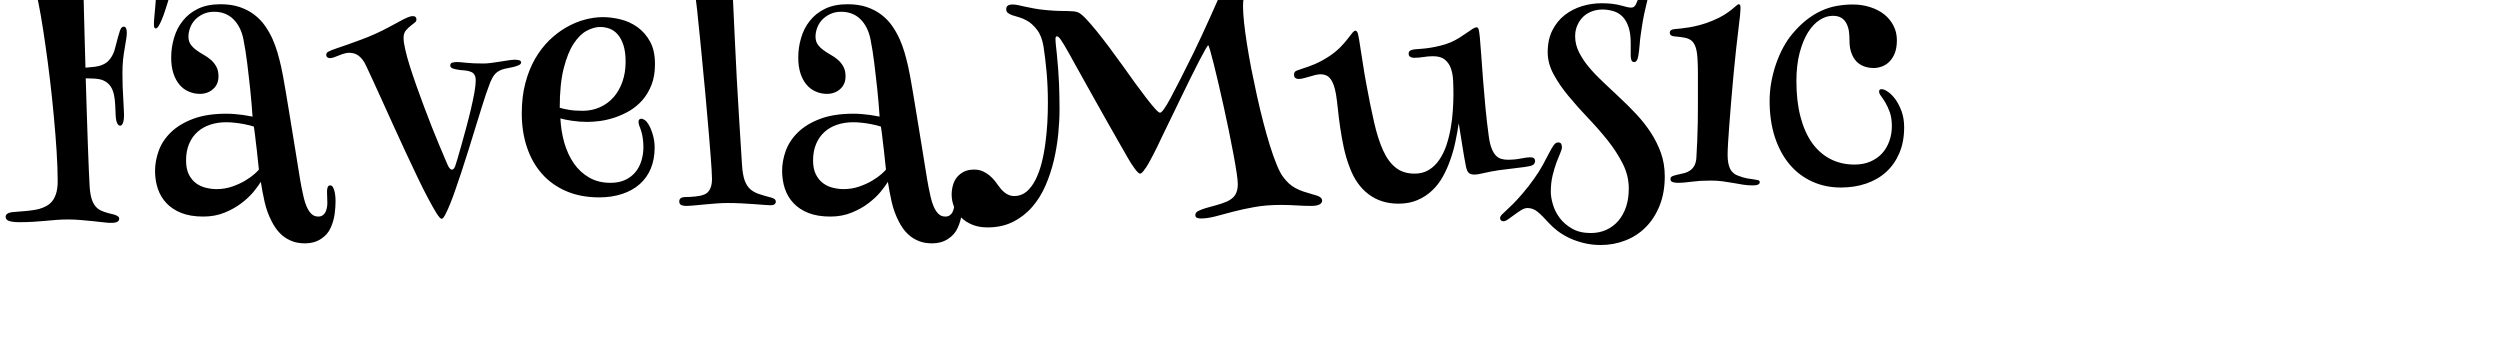 <svg xmlns="http://www.w3.org/2000/svg" viewBox="0 24.95 377.95 53.39" data-asc="1.4150390625" width="377.95" height="53.39"><defs/><g><g fill="currentColor"><g transform="translate(0, 0)"><path d="M25.85 14.65Q26.42 14.65 26.79 14.98Q27.17 15.31 27.17 16.24Q27.17 16.89 27.00 17.96Q26.83 19.02 26.61 20.09Q26.39 21.17 26.18 22.06Q25.98 22.95 25.90 23.29Q25.85 23.51 25.72 24.05Q25.59 24.58 25.38 25.24Q25.17 25.90 24.94 26.61Q24.71 27.32 24.46 27.91Q24.22 28.49 23.99 28.87Q23.75 29.25 23.56 29.25Q23.44 29.25 23.35 29.13Q23.27 29.00 23.27 28.59Q23.27 28.17 23.34 27.43Q23.41 26.68 23.49 25.77Q23.56 24.85 23.63 23.86Q23.71 22.88 23.71 22.00Q23.71 20.65 23.43 19.89Q23.14 19.12 22.62 18.71Q22.09 18.31 21.35 18.20Q20.61 18.09 19.70 18.09Q18.51 18.09 17.05 18.25Q15.60 18.41 14.31 18.75Q13.23 19.02 12.90 19.68Q12.57 20.34 12.57 21.39Q12.57 21.56 12.60 22.75Q12.62 23.95 12.67 25.83Q12.72 27.71 12.78 30.14Q12.84 32.57 12.92 35.18Q13.60 35.13 14.31 35.05Q15.01 34.96 15.50 34.74Q16.02 34.52 16.37 34.17Q16.72 33.81 16.94 33.41Q17.16 33.01 17.30 32.59Q17.43 32.18 17.50 31.84Q17.90 30.27 18.12 29.63Q18.33 28.98 18.70 28.98Q19.17 28.98 19.17 29.88Q19.17 30.32 19.07 30.93Q18.97 31.54 18.84 32.31Q18.70 33.08 18.60 34.01Q18.51 34.94 18.51 35.99Q18.51 36.94 18.54 37.94Q18.58 38.94 18.63 39.79Q18.68 40.65 18.71 41.32Q18.75 41.99 18.75 42.29Q18.75 43.12 18.59 43.53Q18.43 43.95 18.16 43.95Q17.87 43.95 17.68 43.49Q17.48 43.04 17.46 41.75Q17.43 40.80 17.35 40.00Q17.26 39.21 17.03 38.61Q16.80 38.01 16.38 37.61Q15.97 37.21 15.31 36.99Q14.89 36.87 14.25 36.83Q13.60 36.79 12.96 36.79Q13.04 39.40 13.12 41.99Q13.21 44.58 13.28 46.79Q13.35 49.00 13.43 50.66Q13.50 52.32 13.55 53.08Q13.62 54.25 13.84 54.97Q14.06 55.69 14.43 56.13Q14.79 56.57 15.28 56.79Q15.77 57.01 16.41 57.18Q16.63 57.25 16.89 57.30Q17.16 57.35 17.42 57.45Q17.68 57.54 17.85 57.68Q18.02 57.81 18.02 58.03Q18.02 58.25 17.88 58.37Q17.75 58.50 17.54 58.56Q17.33 58.62 17.10 58.63Q16.87 58.64 16.65 58.64Q16.28 58.64 15.63 58.56Q14.97 58.47 14.11 58.39Q13.26 58.30 12.28 58.22Q11.30 58.13 10.30 58.13Q9.40 58.13 8.57 58.19Q7.74 58.25 6.86 58.34Q5.98 58.42 5.03 58.48Q4.08 58.54 2.95 58.54Q2.27 58.54 1.86 58.47Q1.44 58.40 1.22 58.29Q1.00 58.18 0.93 58.03Q0.85 57.89 0.85 57.74Q0.85 57.18 1.76 57.03Q1.98 57.01 2.47 56.97Q2.95 56.93 3.55 56.88Q4.15 56.84 4.79 56.75Q5.42 56.67 5.91 56.54Q6.42 56.40 6.93 56.14Q7.45 55.88 7.84 55.43Q8.23 54.98 8.47 54.24Q8.72 53.49 8.72 52.34Q8.72 50.39 8.56 47.85Q8.40 45.31 8.14 42.57Q7.89 39.82 7.56 37.05Q7.23 34.28 6.87 31.80Q6.52 29.32 6.18 27.36Q5.83 25.39 5.57 24.24Q5.35 23.32 4.93 22.74Q4.52 22.17 3.99 21.84Q3.47 21.51 2.84 21.35Q2.22 21.19 1.56 21.09Q0.85 20.97 0.43 20.78Q0 20.58 0 20.14Q0 19.73 0.33 19.58Q0.66 19.43 1.12 19.43Q3.20 19.43 6.32 19.14Q9.45 18.85 13.40 17.94Q16.46 17.26 18.52 16.65Q20.58 16.04 21.97 15.60Q23.36 15.16 24.26 14.90Q25.15 14.65 25.85 14.65ZM30.22 39.14Q29.32 39.14 28.53 38.79Q27.73 38.45 27.15 37.77Q26.56 37.08 26.22 36.06Q25.88 35.03 25.88 33.64Q25.88 32.13 26.31 30.68Q26.73 29.22 27.64 28.09Q28.54 26.95 29.94 26.27Q31.35 25.59 33.33 25.59Q34.96 25.59 36.22 26.01Q37.48 26.44 38.43 27.16Q39.38 27.88 40.05 28.83Q40.72 29.79 41.19 30.82Q41.65 31.86 41.96 32.92Q42.26 33.98 42.48 34.94Q42.60 35.47 42.79 36.46Q42.97 37.45 43.19 38.75Q43.41 40.04 43.65 41.52Q43.90 42.99 44.14 44.51Q44.38 46.02 44.62 47.45Q44.85 48.88 45.04 50.06Q45.24 51.25 45.37 52.09Q45.51 52.93 45.58 53.25Q45.73 54.00 45.91 54.79Q46.09 55.57 46.37 56.21Q46.66 56.86 47.07 57.28Q47.49 57.69 48.12 57.69Q48.49 57.69 48.75 57.52Q49.02 57.35 49.18 57.06Q49.34 56.76 49.41 56.40Q49.49 56.03 49.49 55.64Q49.49 55.18 49.46 54.70Q49.44 54.22 49.44 53.88Q49.44 53.52 49.54 53.25Q49.63 52.98 49.93 52.98Q50.20 52.98 50.35 53.28Q50.51 53.59 50.60 53.99Q50.68 54.39 50.71 54.80Q50.73 55.20 50.73 55.40Q50.73 56.25 50.59 57.32Q50.44 58.40 49.98 59.40Q49.54 60.42 48.51 61.08Q47.49 61.74 46.14 61.74Q44.97 61.74 44.13 61.40Q43.29 61.06 42.69 60.55Q42.09 60.03 41.69 59.45Q41.28 58.86 41.04 58.35Q40.36 57.03 40.00 55.46Q39.65 53.88 39.43 52.44Q39.06 53.05 38.32 53.96Q37.57 54.86 36.47 55.69Q35.38 56.52 33.94 57.10Q32.50 57.69 30.74 57.69Q28.78 57.69 27.40 57.14Q26.03 56.59 25.15 55.65Q24.27 54.71 23.85 53.45Q23.44 52.20 23.44 50.78Q23.44 49.27 24.00 47.73Q24.56 46.19 25.84 44.95Q27.12 43.70 29.19 42.92Q31.25 42.14 34.23 42.14Q34.91 42.14 35.56 42.20Q36.21 42.26 36.73 42.33Q37.26 42.41 37.63 42.48Q38.01 42.55 38.18 42.58Q38.04 40.48 37.82 38.38Q37.72 37.50 37.61 36.52Q37.50 35.55 37.38 34.56Q37.26 33.57 37.11 32.62Q36.96 31.67 36.79 30.83Q36.40 28.96 35.27 27.84Q34.13 26.73 32.37 26.73Q31.42 26.73 30.70 27.08Q29.98 27.42 29.48 27.95Q28.98 28.49 28.74 29.16Q28.49 29.83 28.49 30.49Q28.49 31.20 28.83 31.68Q29.17 32.15 29.68 32.52Q30.18 32.89 30.76 33.22Q31.35 33.54 31.85 33.97Q32.35 34.40 32.69 35.00Q33.03 35.60 33.03 36.50Q33.03 37.70 32.21 38.42Q31.40 39.14 30.22 39.14M38.38 44.09Q38.21 44.02 37.78 43.91Q37.35 43.80 36.77 43.69Q36.18 43.58 35.51 43.51Q34.84 43.43 34.18 43.43Q32.89 43.43 31.77 43.80Q30.66 44.17 29.86 44.89Q29.05 45.61 28.59 46.69Q28.13 47.78 28.13 49.19Q28.13 50.49 28.55 51.33Q28.98 52.17 29.65 52.66Q30.32 53.15 31.14 53.34Q31.96 53.54 32.74 53.54Q33.98 53.54 35.11 53.15Q36.23 52.76 37.08 52.25Q37.94 51.73 38.48 51.25Q39.01 50.76 39.14 50.59Q38.96 48.95 38.82 47.61Q38.75 47.02 38.68 46.46Q38.62 45.90 38.56 45.41Q38.50 44.92 38.45 44.58Q38.40 44.24 38.38 44.09ZM62.96 27.88Q62.96 28.15 62.76 28.32Q62.55 28.49 62.18 28.78Q61.72 29.13 61.36 29.55Q61.01 29.98 61.01 30.69Q61.01 31.32 61.27 32.45Q61.52 33.57 61.96 34.96Q62.40 36.35 62.96 37.93Q63.53 39.50 64.11 41.08Q64.70 42.65 65.28 44.13Q65.87 45.61 66.36 46.78Q66.85 47.95 67.19 48.75Q67.53 49.56 67.63 49.78Q67.97 50.59 68.31 50.59Q68.51 50.59 68.63 50.42Q68.75 50.24 68.82 50.05Q68.90 49.85 69.15 49.00Q69.41 48.14 69.75 46.92Q70.09 45.70 70.48 44.26Q70.87 42.82 71.19 41.46Q71.51 40.09 71.72 38.94Q71.92 37.79 71.92 37.13Q71.92 36.74 71.84 36.49Q71.75 36.23 71.59 36.07Q71.44 35.91 71.24 35.83Q71.04 35.74 70.83 35.69Q70.53 35.62 70.06 35.58Q69.58 35.55 69.14 35.47Q68.70 35.40 68.38 35.27Q68.07 35.13 68.07 34.84Q68.07 34.50 68.41 34.41Q68.75 34.33 69.12 34.33Q69.51 34.33 70.48 34.44Q71.46 34.55 73.12 34.55Q73.61 34.55 74.27 34.46Q74.93 34.38 75.60 34.27Q76.27 34.16 76.87 34.07Q77.47 33.98 77.83 33.98Q78.20 33.98 78.49 34.06Q78.78 34.13 78.78 34.40Q78.78 34.59 78.56 34.73Q78.34 34.86 78.00 34.97Q77.66 35.08 77.23 35.16Q76.81 35.23 76.37 35.33Q75.83 35.45 75.46 35.66Q75.10 35.86 74.85 36.13Q74.61 36.40 74.44 36.72Q74.27 37.04 74.12 37.38Q73.78 38.26 73.47 39.17Q73.17 40.09 72.80 41.26Q72.44 42.43 71.97 43.93Q71.51 45.43 70.87 47.49Q70.73 47.92 70.43 48.86Q70.14 49.80 69.75 50.98Q69.36 52.15 68.93 53.39Q68.51 54.64 68.09 55.68Q67.68 56.71 67.33 57.37Q66.99 58.03 66.77 58.03Q66.53 58.03 66.00 57.20Q65.48 56.37 64.75 54.99Q64.01 53.61 63.15 51.81Q62.28 50 61.36 48.02Q60.45 46.04 59.53 44.04Q58.62 42.04 57.82 40.27Q57.03 38.50 56.38 37.11Q55.74 35.72 55.37 34.94Q55.08 34.30 54.76 33.91Q54.44 33.52 54.11 33.30Q53.78 33.08 53.44 33.01Q53.10 32.93 52.78 32.93Q52.42 32.93 52.00 33.06Q51.59 33.18 51.21 33.34Q50.83 33.50 50.48 33.62Q50.12 33.74 49.88 33.74Q49.68 33.74 49.50 33.62Q49.32 33.50 49.32 33.23Q49.32 32.91 49.68 32.74Q50.05 32.54 50.83 32.28Q51.61 32.01 52.60 31.67Q53.59 31.32 54.66 30.92Q55.74 30.52 56.71 30.08Q57.91 29.54 58.80 29.05Q59.69 28.56 60.38 28.20Q61.06 27.83 61.55 27.61Q62.04 27.39 62.43 27.39Q62.72 27.39 62.84 27.54Q62.96 27.69 62.96 27.88ZM98.07 43.80Q98.41 44.36 98.69 45.31Q98.97 46.26 98.97 47.24Q98.97 49.02 98.39 50.43Q97.80 51.83 96.70 52.80Q95.61 53.76 94.06 54.27Q92.50 54.79 90.58 54.79Q87.79 54.79 85.61 53.85Q83.42 52.91 81.93 51.22Q80.44 49.54 79.66 47.20Q78.88 44.87 78.88 42.09Q78.88 39.58 79.42 37.52Q79.96 35.47 80.88 33.86Q81.81 32.25 83.03 31.05Q84.25 29.86 85.62 29.08Q86.99 28.30 88.40 27.92Q89.82 27.54 91.14 27.54Q92.43 27.54 93.82 27.88Q95.21 28.22 96.37 29.05Q97.53 29.88 98.28 31.24Q99.02 32.59 99.02 34.64Q99.02 36.43 98.50 37.77Q97.97 39.11 97.12 40.09Q96.26 41.06 95.18 41.70Q94.09 42.33 92.96 42.71Q91.82 43.09 90.73 43.24Q89.65 43.38 88.82 43.38Q87.62 43.38 86.49 43.21Q85.35 43.04 84.72 42.85Q84.81 44.75 85.31 46.52Q85.82 48.29 86.74 49.63Q87.67 50.98 89.05 51.78Q90.43 52.59 92.29 52.59Q93.58 52.59 94.52 52.15Q95.46 51.71 96.07 50.96Q96.68 50.22 96.97 49.24Q97.27 48.27 97.27 47.19Q97.27 46.56 97.18 45.87Q97.09 45.19 96.88 44.58Q96.73 44.21 96.63 43.90Q96.53 43.58 96.53 43.38Q96.53 42.90 96.97 42.90Q97.19 42.90 97.50 43.12Q97.80 43.33 98.07 43.80M84.62 41.24Q85.25 41.43 86.06 41.56Q86.87 41.70 88.09 41.70Q89.50 41.70 90.70 41.16Q91.89 40.63 92.75 39.66Q93.60 38.70 94.09 37.33Q94.58 35.96 94.58 34.28Q94.58 32.79 94.25 31.77Q93.92 30.76 93.38 30.15Q92.85 29.54 92.15 29.28Q91.46 29.03 90.72 29.03Q89.79 29.03 88.72 29.59Q87.65 30.15 86.73 31.54Q85.82 32.93 85.22 35.29Q84.62 37.65 84.62 41.24ZM110.57 11.08Q110.57 11.35 110.57 12.35Q110.57 13.35 110.58 14.75Q110.60 16.14 110.61 17.72Q110.62 19.31 110.67 20.78Q110.72 22.83 110.84 25.51Q110.96 28.20 111.10 31.09Q111.23 33.98 111.39 36.91Q111.55 39.84 111.71 42.40Q111.87 44.95 111.99 46.92Q112.11 48.90 112.18 49.93Q112.28 51.37 112.57 52.20Q112.87 53.03 113.39 53.52Q113.92 54.00 114.71 54.27Q115.50 54.54 116.63 54.83Q117.04 54.96 117.16 55.10Q117.29 55.25 117.29 55.44Q117.29 55.66 117.11 55.82Q116.94 55.98 116.48 55.98Q116.26 55.98 115.59 55.93Q114.92 55.88 114.01 55.81Q113.11 55.74 112.05 55.69Q110.99 55.64 109.99 55.64Q109.18 55.64 108.28 55.71Q107.37 55.79 106.52 55.86Q105.66 55.93 104.92 56.01Q104.17 56.08 103.69 56.08Q103.34 56.08 103.02 55.96Q102.69 55.83 102.69 55.40Q102.69 54.74 103.64 54.74Q104.27 54.74 105.07 54.66Q105.86 54.59 106.37 54.39Q106.79 54.25 107.03 53.98Q107.28 53.71 107.41 53.38Q107.54 53.05 107.59 52.70Q107.64 52.34 107.64 51.98Q107.64 51.54 107.58 50.57Q107.52 49.61 107.42 48.32Q107.32 47.02 107.19 45.46Q107.06 43.90 106.91 42.25Q106.76 40.60 106.62 38.96Q106.47 37.33 106.32 35.86Q106.18 34.40 106.07 33.20Q105.96 32.01 105.88 31.25Q105.76 30.13 105.64 28.92Q105.52 27.71 105.40 26.54Q105.27 25.37 105.13 24.29Q104.98 23.22 104.83 22.34Q104.69 21.48 104.33 21.01Q103.98 20.53 103.27 20.53Q102.71 20.53 101.97 20.80Q101.22 21.07 100.46 21.39Q99.71 21.70 99.04 21.97Q98.36 22.24 97.97 22.24Q97.71 22.24 97.50 22.11Q97.29 21.97 97.29 21.63Q97.29 21.17 97.78 20.85Q98.00 20.68 98.36 20.51Q98.73 20.34 99.33 20.03Q99.93 19.73 100.81 19.21Q101.68 18.70 102.93 17.85Q104.25 16.94 105.32 15.94Q106.40 14.94 107.24 14.00Q108.08 13.06 108.65 12.28Q109.23 11.50 109.52 11.04Q109.79 10.67 109.94 10.45Q110.08 10.23 110.28 10.23Q110.47 10.23 110.52 10.51Q110.57 10.79 110.57 11.08ZM125.02 39.14Q124.12 39.14 123.33 38.79Q122.53 38.45 121.95 37.77Q121.36 37.08 121.02 36.06Q120.68 35.03 120.68 33.64Q120.68 32.13 121.11 30.68Q121.53 29.22 122.44 28.09Q123.34 26.95 124.74 26.27Q126.15 25.59 128.13 25.59Q129.76 25.59 131.02 26.01Q132.28 26.44 133.23 27.16Q134.18 27.88 134.85 28.83Q135.52 29.79 135.99 30.82Q136.45 31.86 136.76 32.92Q137.06 33.98 137.28 34.94Q137.40 35.47 137.59 36.46Q137.77 37.45 137.99 38.75Q138.21 40.04 138.45 41.52Q138.70 42.99 138.94 44.51Q139.18 46.02 139.42 47.45Q139.65 48.88 139.84 50.06Q140.04 51.25 140.17 52.09Q140.31 52.93 140.38 53.25Q140.53 54.00 140.71 54.79Q140.89 55.57 141.17 56.21Q141.46 56.86 141.87 57.28Q142.29 57.69 142.92 57.69Q143.29 57.69 143.55 57.52Q143.82 57.35 143.98 57.06Q144.14 56.76 144.21 56.40Q144.29 56.03 144.29 55.64Q144.29 55.18 144.26 54.70Q144.24 54.22 144.24 53.88Q144.24 53.52 144.34 53.25Q144.43 52.98 144.73 52.98Q145.00 52.98 145.15 53.28Q145.31 53.59 145.40 53.99Q145.48 54.39 145.51 54.80Q145.53 55.20 145.53 55.40Q145.53 56.25 145.39 57.32Q145.24 58.40 144.78 59.40Q144.34 60.42 143.31 61.08Q142.29 61.74 140.94 61.74Q139.77 61.74 138.93 61.40Q138.09 61.06 137.49 60.55Q136.89 60.03 136.49 59.45Q136.08 58.86 135.84 58.35Q135.16 57.03 134.80 55.46Q134.45 53.88 134.23 52.44Q133.86 53.05 133.12 53.96Q132.37 54.86 131.27 55.69Q130.18 56.52 128.74 57.10Q127.29 57.69 125.54 57.69Q123.58 57.69 122.20 57.14Q120.83 56.59 119.95 55.65Q119.07 54.71 118.65 53.45Q118.24 52.20 118.24 50.78Q118.24 49.27 118.80 47.73Q119.36 46.19 120.64 44.95Q121.92 43.70 123.99 42.92Q126.05 42.14 129.03 42.14Q129.71 42.14 130.36 42.20Q131.01 42.26 131.53 42.33Q132.06 42.41 132.43 42.48Q132.81 42.55 132.98 42.58Q132.84 40.48 132.62 38.38Q132.52 37.50 132.41 36.52Q132.30 35.55 132.18 34.56Q132.06 33.57 131.91 32.62Q131.76 31.67 131.59 30.83Q131.20 28.96 130.07 27.84Q128.93 26.73 127.17 26.73Q126.22 26.73 125.50 27.08Q124.78 27.42 124.28 27.95Q123.78 28.49 123.54 29.16Q123.29 29.83 123.29 30.49Q123.29 31.20 123.63 31.68Q123.97 32.15 124.48 32.52Q124.98 32.89 125.56 33.22Q126.15 33.54 126.65 33.97Q127.15 34.40 127.49 35.00Q127.83 35.60 127.83 36.50Q127.83 37.70 127.01 38.42Q126.20 39.14 125.02 39.14M133.18 44.09Q133.01 44.02 132.58 43.91Q132.15 43.80 131.57 43.69Q130.98 43.58 130.31 43.51Q129.64 43.43 128.98 43.43Q127.69 43.43 126.57 43.80Q125.46 44.17 124.66 44.89Q123.85 45.61 123.39 46.69Q122.92 47.78 122.92 49.19Q122.92 50.49 123.35 51.33Q123.78 52.17 124.45 52.66Q125.12 53.15 125.94 53.34Q126.76 53.54 127.54 53.54Q128.78 53.54 129.91 53.15Q131.03 52.76 131.88 52.25Q132.74 51.73 133.28 51.25Q133.81 50.76 133.94 50.59Q133.76 48.95 133.62 47.61Q133.54 47.02 133.48 46.46Q133.42 45.90 133.36 45.41Q133.30 44.92 133.25 44.58Q133.20 44.24 133.18 44.09ZM157.76 31.98Q157.50 30.37 156.76 29.43Q156.03 28.49 155.27 28.08Q154.66 27.73 154.06 27.56Q153.47 27.39 153.03 27.25Q152.56 27.08 152.34 26.88Q152.12 26.68 152.12 26.34Q152.12 25.63 153.08 25.63Q153.52 25.63 153.93 25.73Q154.35 25.83 154.93 25.95Q155.52 26.07 156.32 26.23Q157.13 26.39 158.33 26.49Q159.42 26.59 160.18 26.60Q160.94 26.61 161.46 26.62Q161.99 26.64 162.35 26.67Q162.72 26.71 163.01 26.83Q163.45 27.03 164.17 27.78Q164.89 28.54 165.78 29.64Q166.67 30.74 167.68 32.08Q168.68 33.42 169.67 34.80Q170.65 36.18 171.59 37.48Q172.53 38.77 173.30 39.77Q174.07 40.77 174.62 41.38Q175.17 41.99 175.37 41.99Q175.78 41.99 176.99 39.73Q178.20 37.48 180.42 32.98Q181.03 31.74 181.68 30.33Q182.32 28.93 182.95 27.55Q183.57 26.17 184.13 24.90Q184.69 23.63 185.17 22.66Q185.64 21.68 186.01 21.08Q186.38 20.48 186.57 20.43Q186.69 20.39 186.83 20.39Q186.96 20.39 187.13 20.39Q187.57 20.39 188.35 20.41Q189.14 20.43 190.38 20.43Q191.14 20.43 191.75 20.37Q192.36 20.31 192.83 20.24Q193.31 20.17 193.70 20.10Q194.09 20.04 194.43 20.04Q194.95 20.04 195.10 20.19Q195.26 20.34 195.26 20.53Q195.26 20.97 194.53 21.19Q193.82 21.41 192.54 21.64Q191.26 21.88 189.67 22.44Q188.70 22.78 188.31 23.67Q187.92 24.56 187.92 25.88Q187.92 26.83 188.07 28.31Q188.23 29.79 188.51 31.58Q188.79 33.37 189.18 35.39Q189.58 37.40 190.03 39.44Q190.48 41.48 190.98 43.41Q191.48 45.34 191.99 46.97Q192.50 48.61 193.01 49.84Q193.51 51.07 193.97 51.68Q194.41 52.27 194.86 52.69Q195.31 53.10 195.86 53.39Q196.41 53.69 197.06 53.91Q197.71 54.13 198.51 54.35Q199.29 54.54 199.58 54.76Q199.88 54.98 199.88 55.30Q199.88 55.64 199.48 55.86Q199.07 56.08 198.22 56.08Q197.19 56.08 196.08 56.01Q194.97 55.93 193.63 55.93Q191.46 55.93 189.66 56.25Q187.87 56.57 186.39 56.96Q184.91 57.35 183.72 57.67Q182.52 57.98 181.52 57.98Q181.25 57.98 180.98 57.89Q180.71 57.79 180.71 57.45Q180.71 57.08 181.15 56.85Q181.59 56.62 182.29 56.41Q182.98 56.20 183.84 55.98Q184.69 55.76 185.52 55.40Q186.38 55.00 186.76 54.38Q187.13 53.76 187.13 52.78Q187.13 52.22 186.95 51.03Q186.77 49.83 186.47 48.24Q186.18 46.66 185.80 44.82Q185.42 42.99 185.02 41.16Q184.62 39.33 184.22 37.63Q183.81 35.94 183.50 34.64Q183.18 33.35 182.95 32.57Q182.71 31.79 182.67 31.79Q182.59 31.79 182.21 32.45Q181.84 33.11 181.27 34.20Q180.71 35.30 180.00 36.72Q179.30 38.13 178.58 39.62Q177.86 41.11 177.15 42.58Q176.44 44.04 175.85 45.25Q175.27 46.46 174.88 47.28Q174.49 48.10 174.37 48.29Q174.12 48.75 173.85 49.27Q173.58 49.78 173.30 50.21Q173.02 50.63 172.78 50.92Q172.53 51.20 172.36 51.20Q172.22 51.20 171.98 50.96Q171.75 50.73 171.51 50.39Q171.26 50.05 171.01 49.66Q170.75 49.27 170.58 48.95Q169.95 47.85 169.09 46.35Q168.24 44.85 167.30 43.20Q166.36 41.55 165.44 39.89Q164.53 38.23 163.73 36.83Q162.94 35.42 162.38 34.41Q161.82 33.40 161.62 33.03Q161.21 32.30 160.91 31.80Q160.62 31.30 160.41 31.01Q160.21 30.71 160.06 30.58Q159.91 30.44 159.77 30.44Q159.57 30.44 159.57 30.83Q159.57 31.23 159.64 31.90Q159.72 32.57 159.77 33.08Q160.01 35.45 160.10 37.51Q160.18 39.58 160.18 41.48Q160.18 43.19 159.99 45.18Q159.79 47.17 159.33 49.16Q158.86 51.15 158.07 52.98Q157.28 54.81 156.05 56.23Q154.83 57.64 153.16 58.48Q151.49 59.33 149.27 59.33Q147.97 59.33 146.97 58.91Q145.97 58.50 145.28 57.80Q144.58 57.10 144.23 56.21Q143.87 55.32 143.87 54.35Q143.87 53.66 144.06 52.98Q144.24 52.29 144.65 51.77Q145.07 51.25 145.70 50.92Q146.34 50.59 147.27 50.59Q148.00 50.59 148.57 50.84Q149.15 51.10 149.60 51.48Q150.05 51.86 150.42 52.32Q150.78 52.78 151.07 53.20Q152.10 54.59 153.32 54.59Q154.39 54.59 155.18 53.93Q155.96 53.27 156.53 52.16Q157.10 51.05 157.47 49.61Q157.84 48.17 158.04 46.61Q158.25 45.04 158.34 43.47Q158.42 41.89 158.42 40.53Q158.42 38.11 158.23 35.91Q158.03 33.72 157.76 31.98ZM204.93 29.59Q205.08 29.59 205.20 29.81Q205.32 30.03 205.47 30.93Q205.81 32.98 206.05 34.64Q206.30 36.30 206.57 37.70Q207.15 40.89 207.73 43.41Q208.30 45.92 209.08 47.66Q209.86 49.39 211.00 50.29Q212.13 51.20 213.87 51.20Q215.11 51.20 216.04 50.62Q216.97 50.05 217.61 49.08Q218.26 48.12 218.68 46.88Q219.09 45.63 219.32 44.30Q219.56 42.97 219.64 41.64Q219.73 40.31 219.73 39.18Q219.73 38.13 219.68 37.11Q219.63 36.08 219.34 35.27Q219.04 34.45 218.42 33.95Q217.80 33.45 216.63 33.45Q215.92 33.45 215.19 33.57Q214.45 33.69 213.77 33.69Q213.43 33.69 213.20 33.54Q212.96 33.40 212.96 33.08Q212.96 32.71 213.23 32.58Q213.50 32.45 213.92 32.40Q214.36 32.37 214.94 32.32Q215.53 32.28 216.22 32.17Q216.92 32.06 217.70 31.87Q218.48 31.69 219.31 31.35Q220.00 31.05 220.62 30.66Q221.24 30.27 221.74 29.92Q222.24 29.57 222.62 29.32Q223.00 29.08 223.22 29.08Q223.49 29.08 223.57 29.50Q223.66 29.93 223.73 30.69Q223.83 31.71 223.94 33.37Q224.05 35.03 224.21 37.04Q224.37 39.04 224.57 41.22Q224.78 43.41 225.07 45.53Q225.22 46.66 225.49 47.35Q225.76 48.05 226.12 48.44Q226.49 48.83 226.94 48.96Q227.39 49.10 227.93 49.10Q229.03 49.10 229.94 48.91Q230.86 48.73 231.32 48.73Q231.79 48.73 231.93 48.90Q232.08 49.07 232.08 49.29Q232.08 49.51 231.93 49.72Q231.79 49.93 231.32 50.05Q230.64 50.20 229.44 50.33Q228.25 50.46 226.61 50.68Q225.29 50.88 224.35 51.11Q223.41 51.34 222.88 51.34Q222.34 51.34 222.06 51.10Q221.78 50.85 221.63 50.15Q221.48 49.44 221.34 48.60Q221.19 47.75 221.06 46.90Q220.92 46.04 220.79 45.19Q220.65 44.34 220.53 43.58Q220.34 44.90 220.04 46.31Q219.75 47.73 219.27 49.08Q218.80 50.44 218.13 51.65Q217.46 52.86 216.50 53.76Q215.55 54.66 214.29 55.20Q213.04 55.74 211.43 55.74Q208.79 55.74 206.92 54.33Q205.05 52.93 204.08 50.34Q203.52 48.93 203.17 47.34Q202.83 45.75 202.61 44.24Q202.39 42.72 202.26 41.42Q202.12 40.11 201.98 39.23Q201.83 38.33 201.60 37.73Q201.37 37.13 201.07 36.79Q200.78 36.45 200.43 36.32Q200.07 36.18 199.68 36.18Q199.29 36.18 198.84 36.29Q198.39 36.40 197.94 36.54Q197.49 36.67 197.07 36.78Q196.66 36.89 196.31 36.89Q196.09 36.89 195.86 36.76Q195.63 36.62 195.63 36.23Q195.63 35.79 196.02 35.63Q196.41 35.47 197.02 35.28Q197.78 35.06 198.82 34.62Q199.85 34.18 201.03 33.40Q202.00 32.74 202.65 32.07Q203.30 31.40 203.72 30.85Q204.15 30.30 204.43 29.94Q204.71 29.59 204.93 29.59ZM242.14 25.44Q243.14 25.44 243.84 25.54Q244.53 25.63 245.03 25.77Q245.53 25.90 245.90 26.00Q246.26 26.10 246.63 26.10Q247.05 26.10 247.28 25.66Q247.51 25.22 247.73 24.58Q248.05 23.73 248.49 23.73Q248.88 23.73 248.99 23.97Q249.10 24.22 249.10 24.44Q249.10 24.73 249.04 25.04Q248.97 25.34 248.85 25.83Q248.73 26.32 248.57 27.05Q248.41 27.78 248.24 28.88Q248.10 29.79 248.01 30.44Q247.92 31.10 247.89 31.62Q247.85 32.13 247.80 32.54Q247.75 32.96 247.68 33.40Q247.53 34.33 247.05 34.33Q246.73 34.33 246.63 34.02Q246.53 33.72 246.53 33.35L246.53 31.45Q246.53 30.00 246.20 29.03Q245.87 28.05 245.30 27.47Q244.73 26.88 243.93 26.64Q243.14 26.39 242.24 26.39Q241.43 26.39 240.69 26.66Q239.94 26.93 239.38 27.45Q238.82 27.98 238.48 28.74Q238.13 29.49 238.13 30.44Q238.13 31.69 238.72 32.86Q239.31 34.03 240.26 35.16Q241.21 36.28 242.42 37.41Q243.63 38.55 244.91 39.75Q246.19 40.94 247.40 42.24Q248.61 43.53 249.56 44.98Q250.51 46.44 251.10 48.07Q251.68 49.71 251.68 51.59Q251.68 54.10 250.90 56.04Q250.12 57.98 248.80 59.30Q247.49 60.62 245.73 61.30Q243.97 61.99 241.99 61.99Q240.63 61.99 239.44 61.69Q238.26 61.40 237.27 60.94Q236.28 60.47 235.50 59.88Q234.72 59.28 234.18 58.69Q233.18 57.57 232.47 56.98Q231.76 56.40 230.93 56.40Q230.49 56.40 229.98 56.71Q229.47 57.03 228.97 57.40Q228.47 57.76 228.03 58.08Q227.59 58.40 227.29 58.40Q227.03 58.40 226.90 58.24Q226.78 58.08 226.78 57.93Q226.78 57.64 227.15 57.30Q227.29 57.15 227.72 56.76Q228.15 56.37 228.78 55.74Q229.42 55.10 230.21 54.17Q231.01 53.25 231.88 52.03Q232.71 50.88 233.25 49.87Q233.79 48.85 234.18 48.11Q234.57 47.36 234.88 46.92Q235.18 46.48 235.55 46.48Q235.91 46.48 236.02 46.70Q236.13 46.92 236.13 47.19Q236.13 47.56 235.86 48.14Q235.60 48.73 235.29 49.56Q234.99 50.39 234.72 51.49Q234.45 52.59 234.45 53.98Q234.45 54.79 234.77 55.86Q235.08 56.93 235.79 57.89Q236.50 58.84 237.66 59.51Q238.82 60.18 240.48 60.18Q241.80 60.18 242.86 59.69Q243.92 59.20 244.68 58.31Q245.43 57.42 245.84 56.19Q246.24 54.96 246.24 53.44Q246.24 51.51 245.34 49.72Q244.43 47.92 243.07 46.20Q241.70 44.48 240.11 42.82Q238.53 41.16 237.16 39.51Q235.79 37.87 234.89 36.21Q233.98 34.55 233.98 32.84Q233.98 30.93 234.69 29.53Q235.40 28.13 236.56 27.22Q237.72 26.32 239.17 25.88Q240.63 25.44 242.14 25.44ZM259.42 17.58Q260.86 17.58 261.72 18.33Q262.57 19.09 262.57 20.48Q262.57 21.41 262.28 22.03Q261.99 22.66 261.52 23.03Q261.06 23.41 260.51 23.57Q259.96 23.73 259.42 23.73Q258.96 23.73 258.45 23.58Q257.93 23.44 257.50 23.08Q257.06 22.73 256.77 22.16Q256.49 21.58 256.49 20.73Q256.49 19.82 256.79 19.23Q257.08 18.63 257.52 18.26Q257.96 17.90 258.47 17.74Q258.98 17.58 259.42 17.58M262.89 25.59Q263.13 25.59 263.13 26.15Q263.13 26.51 263.05 27.36Q262.96 28.20 262.84 29.15Q262.65 30.66 262.45 32.51Q262.26 34.35 262.07 36.29Q261.89 38.23 261.73 40.14Q261.57 42.04 261.45 43.66Q261.33 45.29 261.25 46.52Q261.18 47.75 261.18 48.34Q261.18 49.10 261.28 49.58Q261.38 50.07 261.52 50.39Q261.67 50.71 261.85 50.90Q262.04 51.10 262.23 51.25Q262.45 51.39 262.77 51.51Q263.09 51.64 263.45 51.75Q263.82 51.86 264.20 51.93Q264.58 52.00 264.89 52.03Q265.41 52.12 265.72 52.17Q266.04 52.22 266.04 52.49Q266.04 52.98 264.99 52.98Q264.26 52.98 263.53 52.87Q262.79 52.76 262.02 52.61Q261.25 52.47 260.42 52.36Q259.59 52.25 258.64 52.25Q257.76 52.25 257.06 52.29Q256.35 52.34 255.76 52.42Q255.18 52.49 254.66 52.54Q254.15 52.59 253.64 52.59Q253.22 52.59 252.88 52.48Q252.54 52.37 252.54 52.03Q252.54 51.68 252.92 51.55Q253.30 51.42 253.69 51.34Q254.17 51.25 254.64 51.12Q255.10 51.00 255.48 50.74Q255.86 50.49 256.12 50.06Q256.37 49.63 256.45 48.95Q256.54 47.61 256.59 46.22Q256.64 44.82 256.67 43.47Q256.69 42.11 256.69 40.83Q256.69 39.55 256.69 38.43Q256.69 37.08 256.69 35.97Q256.69 34.86 256.64 34.08Q256.59 32.84 256.36 32.13Q256.13 31.42 255.70 31.08Q255.27 30.74 254.61 30.63Q253.96 30.52 253.03 30.44Q252.76 30.40 252.60 30.27Q252.44 30.15 252.44 29.88Q252.44 29.42 253.17 29.35Q253.54 29.32 254.10 29.26Q254.66 29.20 255.41 29.08Q256.15 28.96 257.03 28.72Q257.91 28.49 258.89 28.08Q259.96 27.64 260.66 27.20Q261.35 26.76 261.79 26.40Q262.23 26.05 262.48 25.82Q262.72 25.59 262.89 25.59ZM283.28 35.23Q282.50 35.23 281.82 34.99Q281.15 34.74 280.66 34.24Q280.18 33.74 279.90 32.97Q279.61 32.20 279.61 31.18Q279.61 30.44 279.53 29.76Q279.44 29.08 279.17 28.54Q278.91 28.00 278.41 27.67Q277.91 27.34 277.08 27.34Q276.07 27.34 275.10 27.97Q274.12 28.59 273.34 29.83Q272.56 31.08 272.07 32.93Q271.58 34.79 271.58 37.23Q271.58 40.21 272.18 42.54Q272.78 44.87 273.91 46.50Q275.05 48.12 276.68 48.97Q278.32 49.83 280.37 49.83Q281.71 49.83 282.78 49.37Q283.84 48.90 284.55 48.12Q285.25 47.34 285.63 46.28Q286.01 45.21 286.01 44.04Q286.01 42.80 285.71 41.94Q285.40 41.09 285.05 40.49Q284.69 39.89 284.39 39.49Q284.08 39.09 284.08 38.79Q284.08 38.43 284.47 38.43Q284.84 38.43 285.41 38.82Q285.99 39.21 286.54 39.95Q287.08 40.70 287.48 41.77Q287.87 42.85 287.87 44.19Q287.87 46.39 287.15 48.08Q286.43 49.78 285.16 50.94Q283.89 52.10 282.13 52.70Q280.37 53.30 278.32 53.30Q275.93 53.30 273.95 52.39Q271.97 51.49 270.54 49.79Q269.12 48.10 268.32 45.67Q267.53 43.24 267.53 40.19Q267.53 38.72 267.80 37.28Q268.07 35.84 268.53 34.53Q268.99 33.23 269.60 32.10Q270.21 30.98 270.92 30.13Q271.97 28.86 273.07 27.99Q274.17 27.12 275.31 26.60Q276.44 26.07 277.65 25.85Q278.86 25.63 280.13 25.63Q281.52 25.63 282.74 26.03Q283.96 26.42 284.85 27.12Q285.74 27.83 286.25 28.82Q286.77 29.81 286.77 31.03Q286.77 32.20 286.45 33.00Q286.13 33.79 285.62 34.29Q285.11 34.79 284.48 35.01Q283.86 35.23 283.28 35.23Z"/></g><g transform="translate(0, 81.86)"><path d=""/></g></g></g></svg>